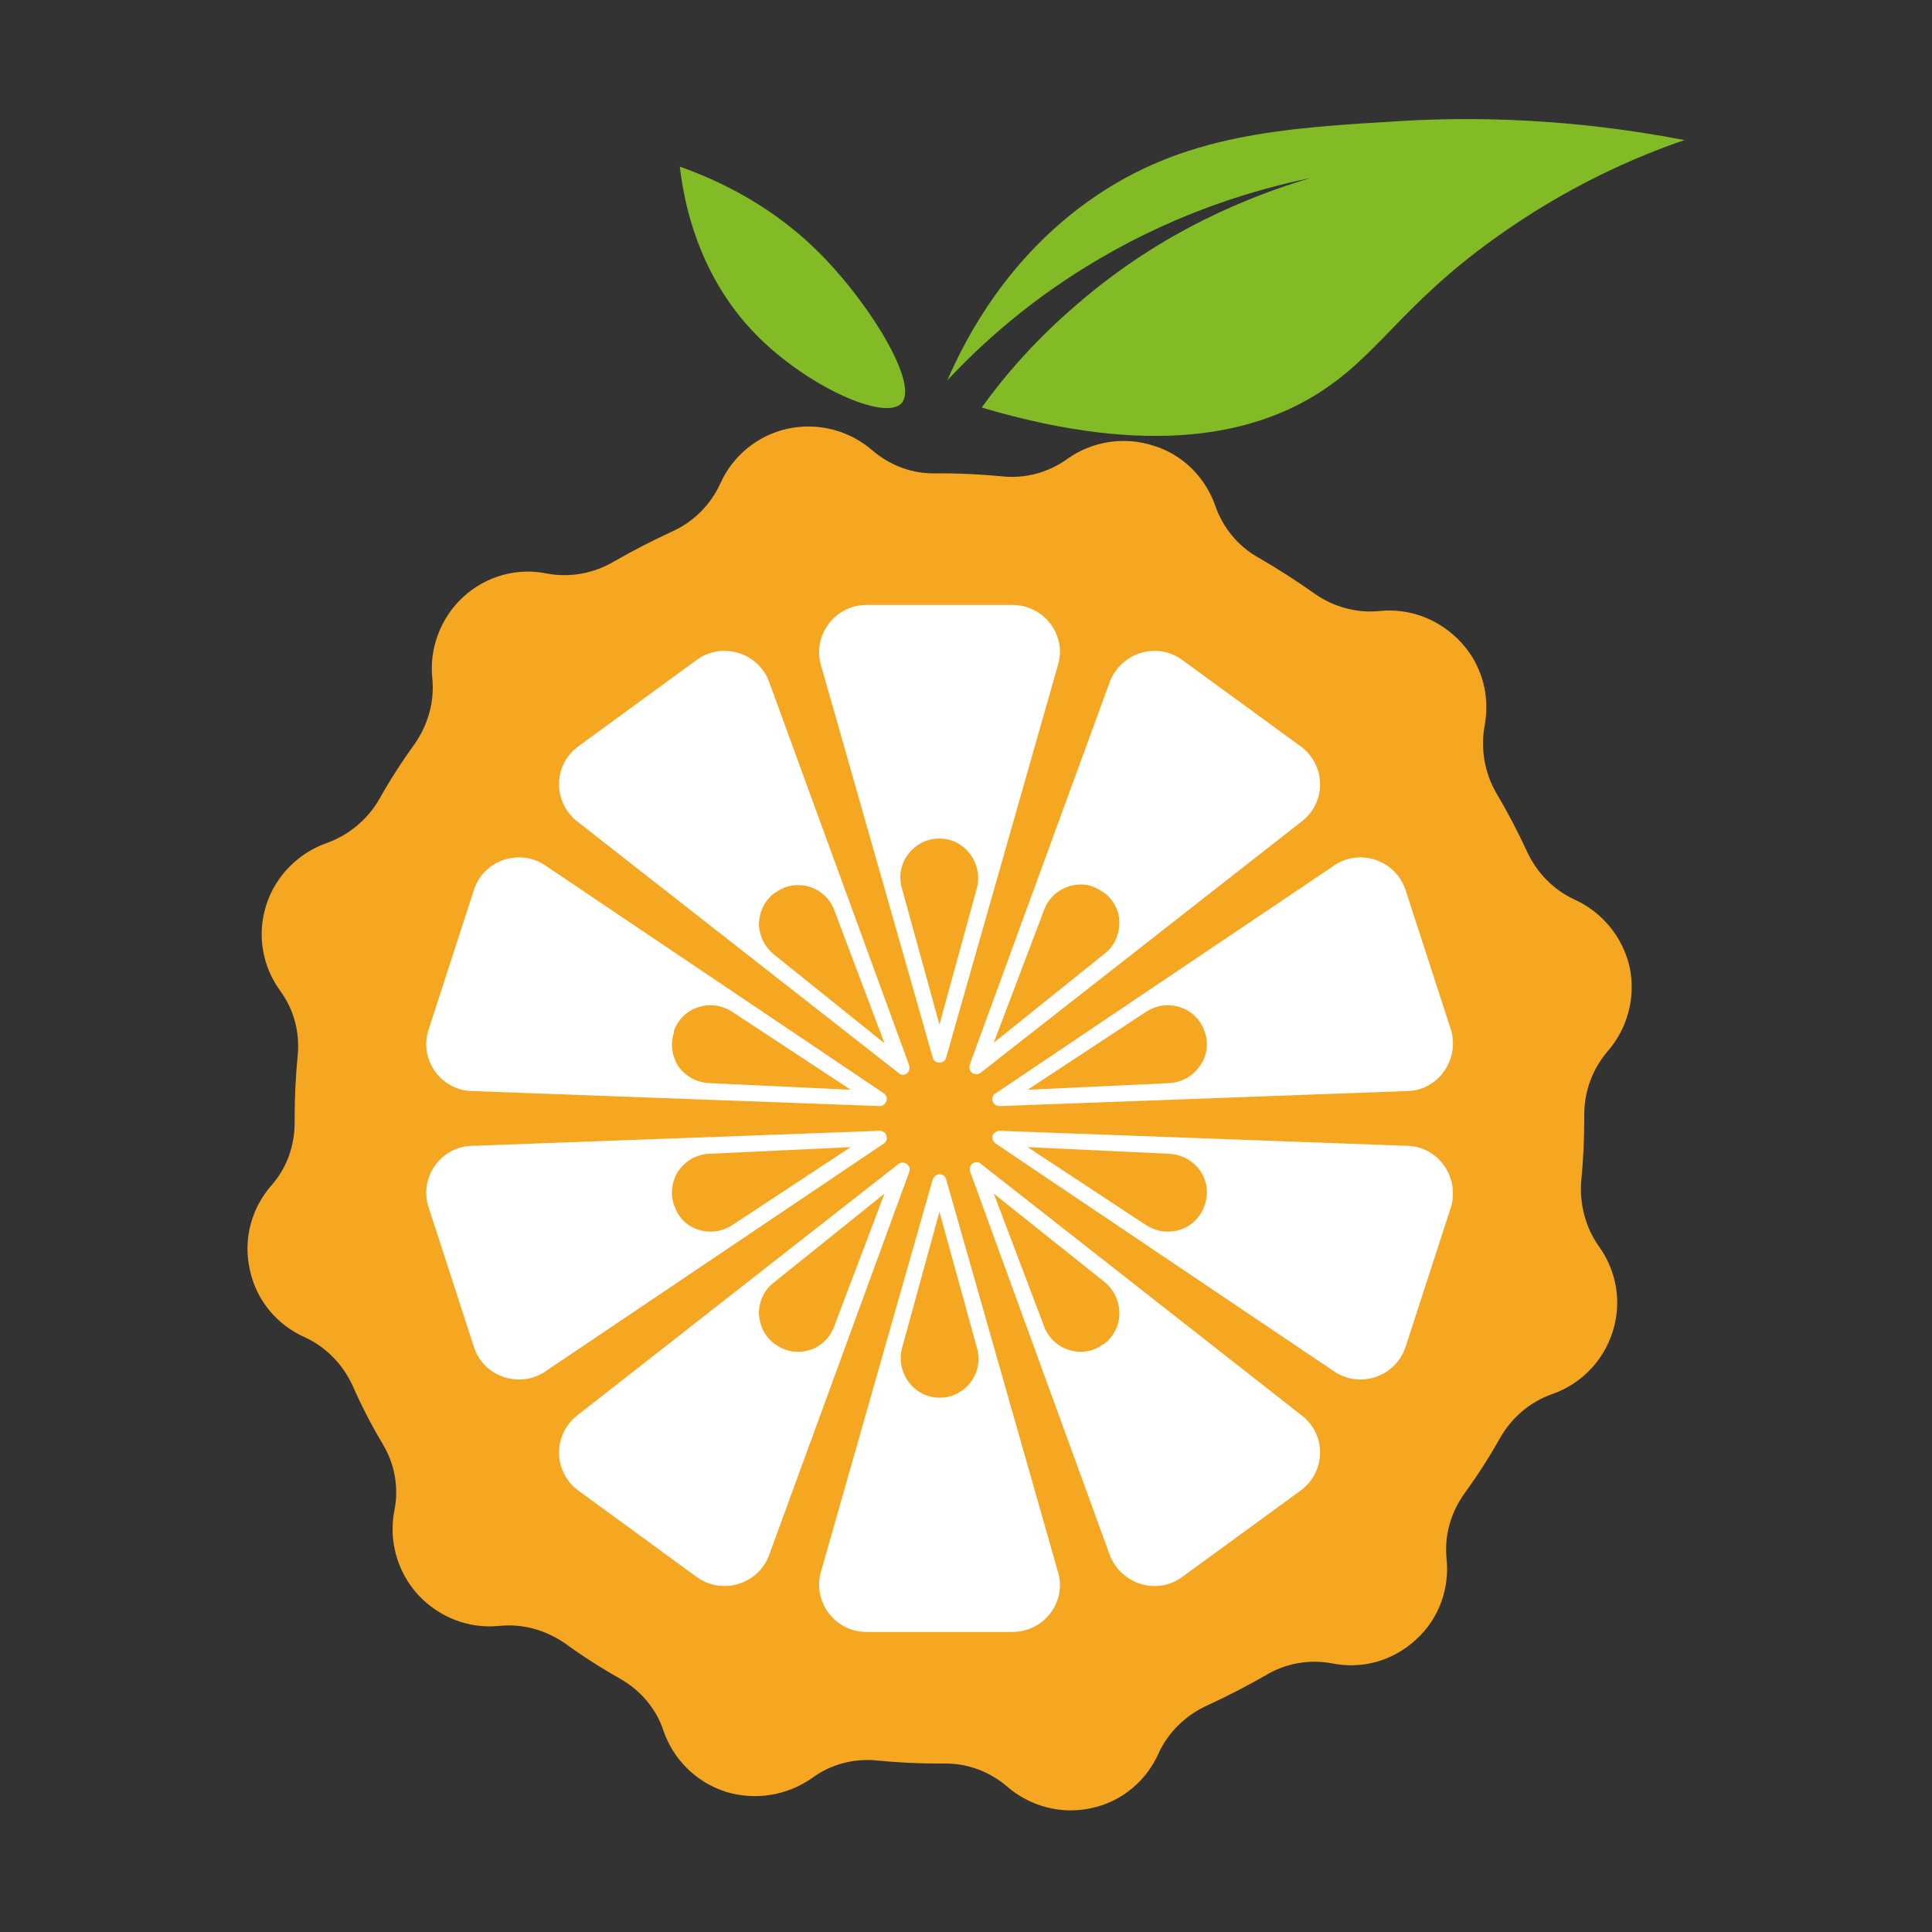 <svg version="1.2" xmlns="http://www.w3.org/2000/svg" viewBox="0 0 320 320" width="320" height="320">
	<rect x="0" y="0" width="320" height="320" fill="#333333" stroke="none"/>
	<title>Orange Pi Logo Vector</title>
	<style>
		.s0 { fill: #f6a721 } 
		.s1 { fill: #83bb26 } 
		.s2 { fill: #ffffff } 
	</style>
	<g id="Layer 1">
		<g id="&lt;Group&gt;">
			<path id="&lt;Path&gt;" class="s0" d="m264.8 206.4c-2.2-3.1-3.2-7-2.9-10.8q0.5-5.1 0.5-10.3 0-0.4 0-0.7c0-3.9 1.4-7.6 3.9-10.5 3.2-3.7 4.7-8.8 3.6-14-1.2-5.1-4.7-9.1-9.1-11.1-3.5-1.6-6.3-4.5-7.9-8q-2.3-5-5.1-9.7c-1.9-3.3-2.6-7.3-1.9-11.1 0.9-4.8-0.3-9.9-3.9-13.8-3.6-3.9-8.6-5.7-13.5-5.2-3.8 0.4-7.7-0.7-10.8-2.9q-4.5-3.2-9.2-5.9c-3.4-1.9-5.9-4.9-7.2-8.6-1.6-4.6-5.3-8.5-10.3-10-5-1.6-10.3-0.6-14.2 2.2-3.2 2.3-7 3.3-10.8 2.9q-5.1-0.5-10.4-0.5-0.3 0-0.6 0c-3.9 0.1-7.6-1.3-10.5-3.8-3.7-3.2-8.8-4.7-14-3.6-5.1 1.1-9.2 4.6-11.2 9.1-1.6 3.5-4.4 6.3-7.9 7.9q-5 2.3-9.7 5c-3.4 2-7.3 2.7-11.1 2-4.8-1-10 0.3-13.9 3.9-3.8 3.5-5.6 8.6-5.1 13.4 0.4 3.9-0.7 7.7-2.9 10.9q-3.2 4.4-5.9 9.2c-1.9 3.3-5 5.9-8.6 7.2-4.6 1.6-8.5 5.3-10.1 10.3-1.6 5-0.6 10.2 2.3 14.2 2.3 3.1 3.3 7 2.9 10.8q-0.5 5.1-0.5 10.4 0 0.3 0 0.6c0 3.9-1.3 7.6-3.9 10.5-3.2 3.7-4.7 8.8-3.5 14 1.1 5.1 4.6 9.1 9.1 11.1 3.5 1.6 6.3 4.5 7.9 8q2.2 5 5 9.7c2 3.3 2.7 7.3 1.9 11.1-0.9 4.8 0.4 9.9 3.9 13.8 3.6 3.9 8.6 5.7 13.5 5.2 3.9-0.4 7.7 0.7 10.9 2.9q4.4 3.2 9.2 5.9c3.3 1.9 5.9 4.9 7.1 8.6 1.6 4.6 5.3 8.5 10.4 10.1 5 1.5 10.2 0.5 14.2-2.3 3.1-2.3 7-3.3 10.8-2.9q5.1 0.5 10.3 0.5 0.4 0 0.7 0c3.8-0.1 7.6 1.3 10.5 3.8 3.7 3.2 8.8 4.7 13.9 3.6 5.2-1.1 9.2-4.6 11.2-9.1 1.6-3.5 4.5-6.3 8-7.9q5-2.3 9.7-5c3.3-2 7.2-2.7 11-2 4.8 1 10-0.3 13.9-3.9 3.9-3.5 5.6-8.6 5.1-13.4-0.4-3.9 0.7-7.7 3-10.9q3.2-4.4 5.9-9.2c1.9-3.3 4.9-5.9 8.6-7.2 4.6-1.6 8.4-5.3 10-10.3 1.6-5 0.6-10.2-2.3-14.2z"/>
			<path id="&lt;Compound Path&gt;" fill-rule="evenodd" class="s1" d="m156.9 63c3.3-7.6 10.1-20.2 23.4-29.7 15.7-11.2 32.3-12.1 52.5-13.3 11-0.6 27-0.5 46.2 3.2-7.9 2.7-19.4 7.6-31.6 16.4-15.8 11.4-19.2 19.6-29.8 26-9.8 5.9-26.4 10.4-55 1.9 3.8-5.3 9-11.3 15.8-17.1 14.2-12.3 28.9-18 38.6-20.9-8.7 1.8-21.3 5.4-34.8 13.3-11.5 6.7-19.8 14.3-25.3 20.2zm-31.7-7.6c-9.5-9.7-11.9-21.7-12.6-27.8 6.2 2.2 15.7 6.5 24 15.2 7.8 8.1 15.6 20.9 12.7 24-2.8 3-15.8-2.9-24.1-11.4z"/>
			<path id="&lt;Compound Path&gt;" fill-rule="evenodd" class="s2" d="m150.2 177.8c-0.5 0.3-1 0.3-1.4-0.1l-53.4-41.8c-3.9-3.3-3.7-9.3 0.4-12.3l19.6-14.3c4.1-3 10-1.3 11.9 3.4l23.3 63.8c0.1 0.4 0 1-0.4 1.3zm-3.4 4.6c-0.2 0.5-0.6 0.8-1.1 0.8l-67.8-2.5c-5.1-0.3-8.5-5.4-6.9-10.2l7.5-23.1c1.5-4.8 7.3-6.9 11.6-4.2l56.3 37.9c0.4 0.3 0.6 0.8 0.4 1.3zm0 5.7c0.2 0.5 0 1.1-0.4 1.3l-56.3 37.9c-4.3 2.7-10.1 0.6-11.6-4.2l-7.5-23.1c-1.6-4.8 1.8-9.9 6.9-10.2l67.8-2.5c0.5 0 1 0.3 1.1 0.8zm3.4 4.7c0.4 0.3 0.6 0.8 0.4 1.3l-23.3 63.7c-1.9 4.7-7.8 6.4-11.9 3.4l-19.6-14.3c-4.1-3-4.3-9-0.4-12.3l53.4-41.8c0.4-0.3 1-0.3 1.4 0zm5.4 1.7c0.6 0 1 0.4 1.1 0.8l18.6 65.3c1.3 4.9-2.5 9.7-7.6 9.7h-24.2c-5.1 0-8.8-4.8-7.6-9.7l18.6-65.3c0.2-0.4 0.6-0.8 1.1-0.8zm5.5-1.8c0.4-0.3 1-0.3 1.4 0.1l53.3 41.8c4 3.3 3.7 9.3-0.4 12.3l-19.6 14.3c-4.1 3-9.9 1.3-11.9-3.4l-23.2-63.7c-0.2-0.5 0-1.1 0.4-1.4zm3.3-4.6c0.2-0.5 0.7-0.8 1.2-0.8l67.8 2.5c5 0.3 8.4 5.4 6.9 10.2l-7.5 23.1c-1.6 4.8-7.3 6.9-11.6 4.2l-56.3-37.9c-0.4-0.3-0.6-0.8-0.5-1.3zm0-5.7c-0.1-0.5 0-1.1 0.5-1.3l56.3-37.9c4.3-2.7 10-0.6 11.6 4.2l7.5 23.1c1.5 4.8-1.9 9.9-6.9 10.2l-67.8 2.5c-0.6 0-1-0.3-1.2-0.8zm-3.4-4.7c-0.4-0.3-0.5-0.8-0.4-1.3l23.3-63.7c2-4.7 7.8-6.4 11.9-3.4l19.6 14.3c4.1 3 4.4 9 0.4 12.3l-53.4 41.8c-0.4 0.3-0.9 0.3-1.4 0zm-5.4-1.7c-0.5 0-1-0.3-1.1-0.8l-18.6-65.3c-1.2-4.9 2.5-9.7 7.6-9.7h24.2c5.1 0 8.9 4.8 7.6 9.7l-18.6 65.3c-0.1 0.5-0.6 0.8-1.1 0.8z"/>
			<path id="&lt;Compound Path&gt;" class="s0" d="m155.6 231.5c-2.1 0-3.9-1-5.1-2.6-1.2-1.6-1.6-3.7-1.1-5.6l6.2-22.6 6.2 22.5c0.6 2 0.2 4.1-1 5.7-1.2 1.6-3.1 2.6-5 2.6zm-23.4-7.6c-1.4 0-2.6-0.4-3.7-1.2l-0.2-0.1c-1.6-1.2-2.5-3-2.6-5 0-2.1 0.9-4 2.5-5.2l18.3-14.7-8.3 21.9c-0.9 2.6-3.3 4.3-6 4.3zm46.8 0c-2.7 0-5.2-1.7-6.1-4.3l-8.3-21.9 18.3 14.6c1.6 1.3 2.5 3.2 2.5 5.3 0 2-1 3.8-2.5 5l-0.3 0.1c-1 0.8-2.3 1.2-3.6 1.2zm-61.3-19.9c-2.8 0-5.2-1.7-6-4.3l-0.1-0.2c-0.6-1.9-0.3-4 0.8-5.6 1.2-1.7 3-2.7 5.1-2.8l23.4-1.1-19.6 12.9c-1.1 0.7-2.3 1.1-3.6 1.1zm75.7 0c-1.3 0-2.5-0.4-3.6-1.1l-19.6-12.9 23.4 1.1c2.1 0.1 3.9 1.1 5.1 2.7 1.2 1.7 1.5 3.7 0.9 5.6l-0.1 0.3c-0.9 2.6-3.3 4.3-6.1 4.3zm-75.9-24.6c-2.1-0.1-3.9-1.1-5.1-2.7-1.1-1.7-1.4-3.7-0.8-5.6v-0.3c0.9-2.6 3.3-4.3 6.1-4.3 1.3 0 2.5 0.4 3.6 1.1l19.6 12.9zm72.3-11.8c1.1-0.7 2.3-1.1 3.6-1.1 2.8 0 5.2 1.7 6.1 4.3l0.1 0.3c0.6 1.8 0.3 3.9-0.9 5.5-1.2 1.7-3 2.7-5.1 2.8l-23.4 1.1zm-61.6-9.5c-1.6-1.3-2.5-3.2-2.5-5.2 0.1-2 1-3.8 2.6-5l0.2-0.1c1.1-0.8 2.3-1.2 3.7-1.2 2.7 0 5.1 1.7 6 4.2l8.3 22zm44.7-7.3c0.9-2.6 3.4-4.3 6.1-4.3 1.3 0 2.5 0.4 3.6 1.2l0.2 0.1c1.6 1.2 2.6 3 2.6 5 0 2.1-0.9 4-2.5 5.2l-18.3 14.7zm-23.5-3.6c-0.6-2-0.2-4.1 1-5.7 1.2-1.6 3.1-2.6 5-2.6h0.3c2 0 3.8 1 5 2.6 1.2 1.6 1.6 3.7 1.1 5.6l-6.2 22.6z"/>
		</g>
	</g>
</svg>